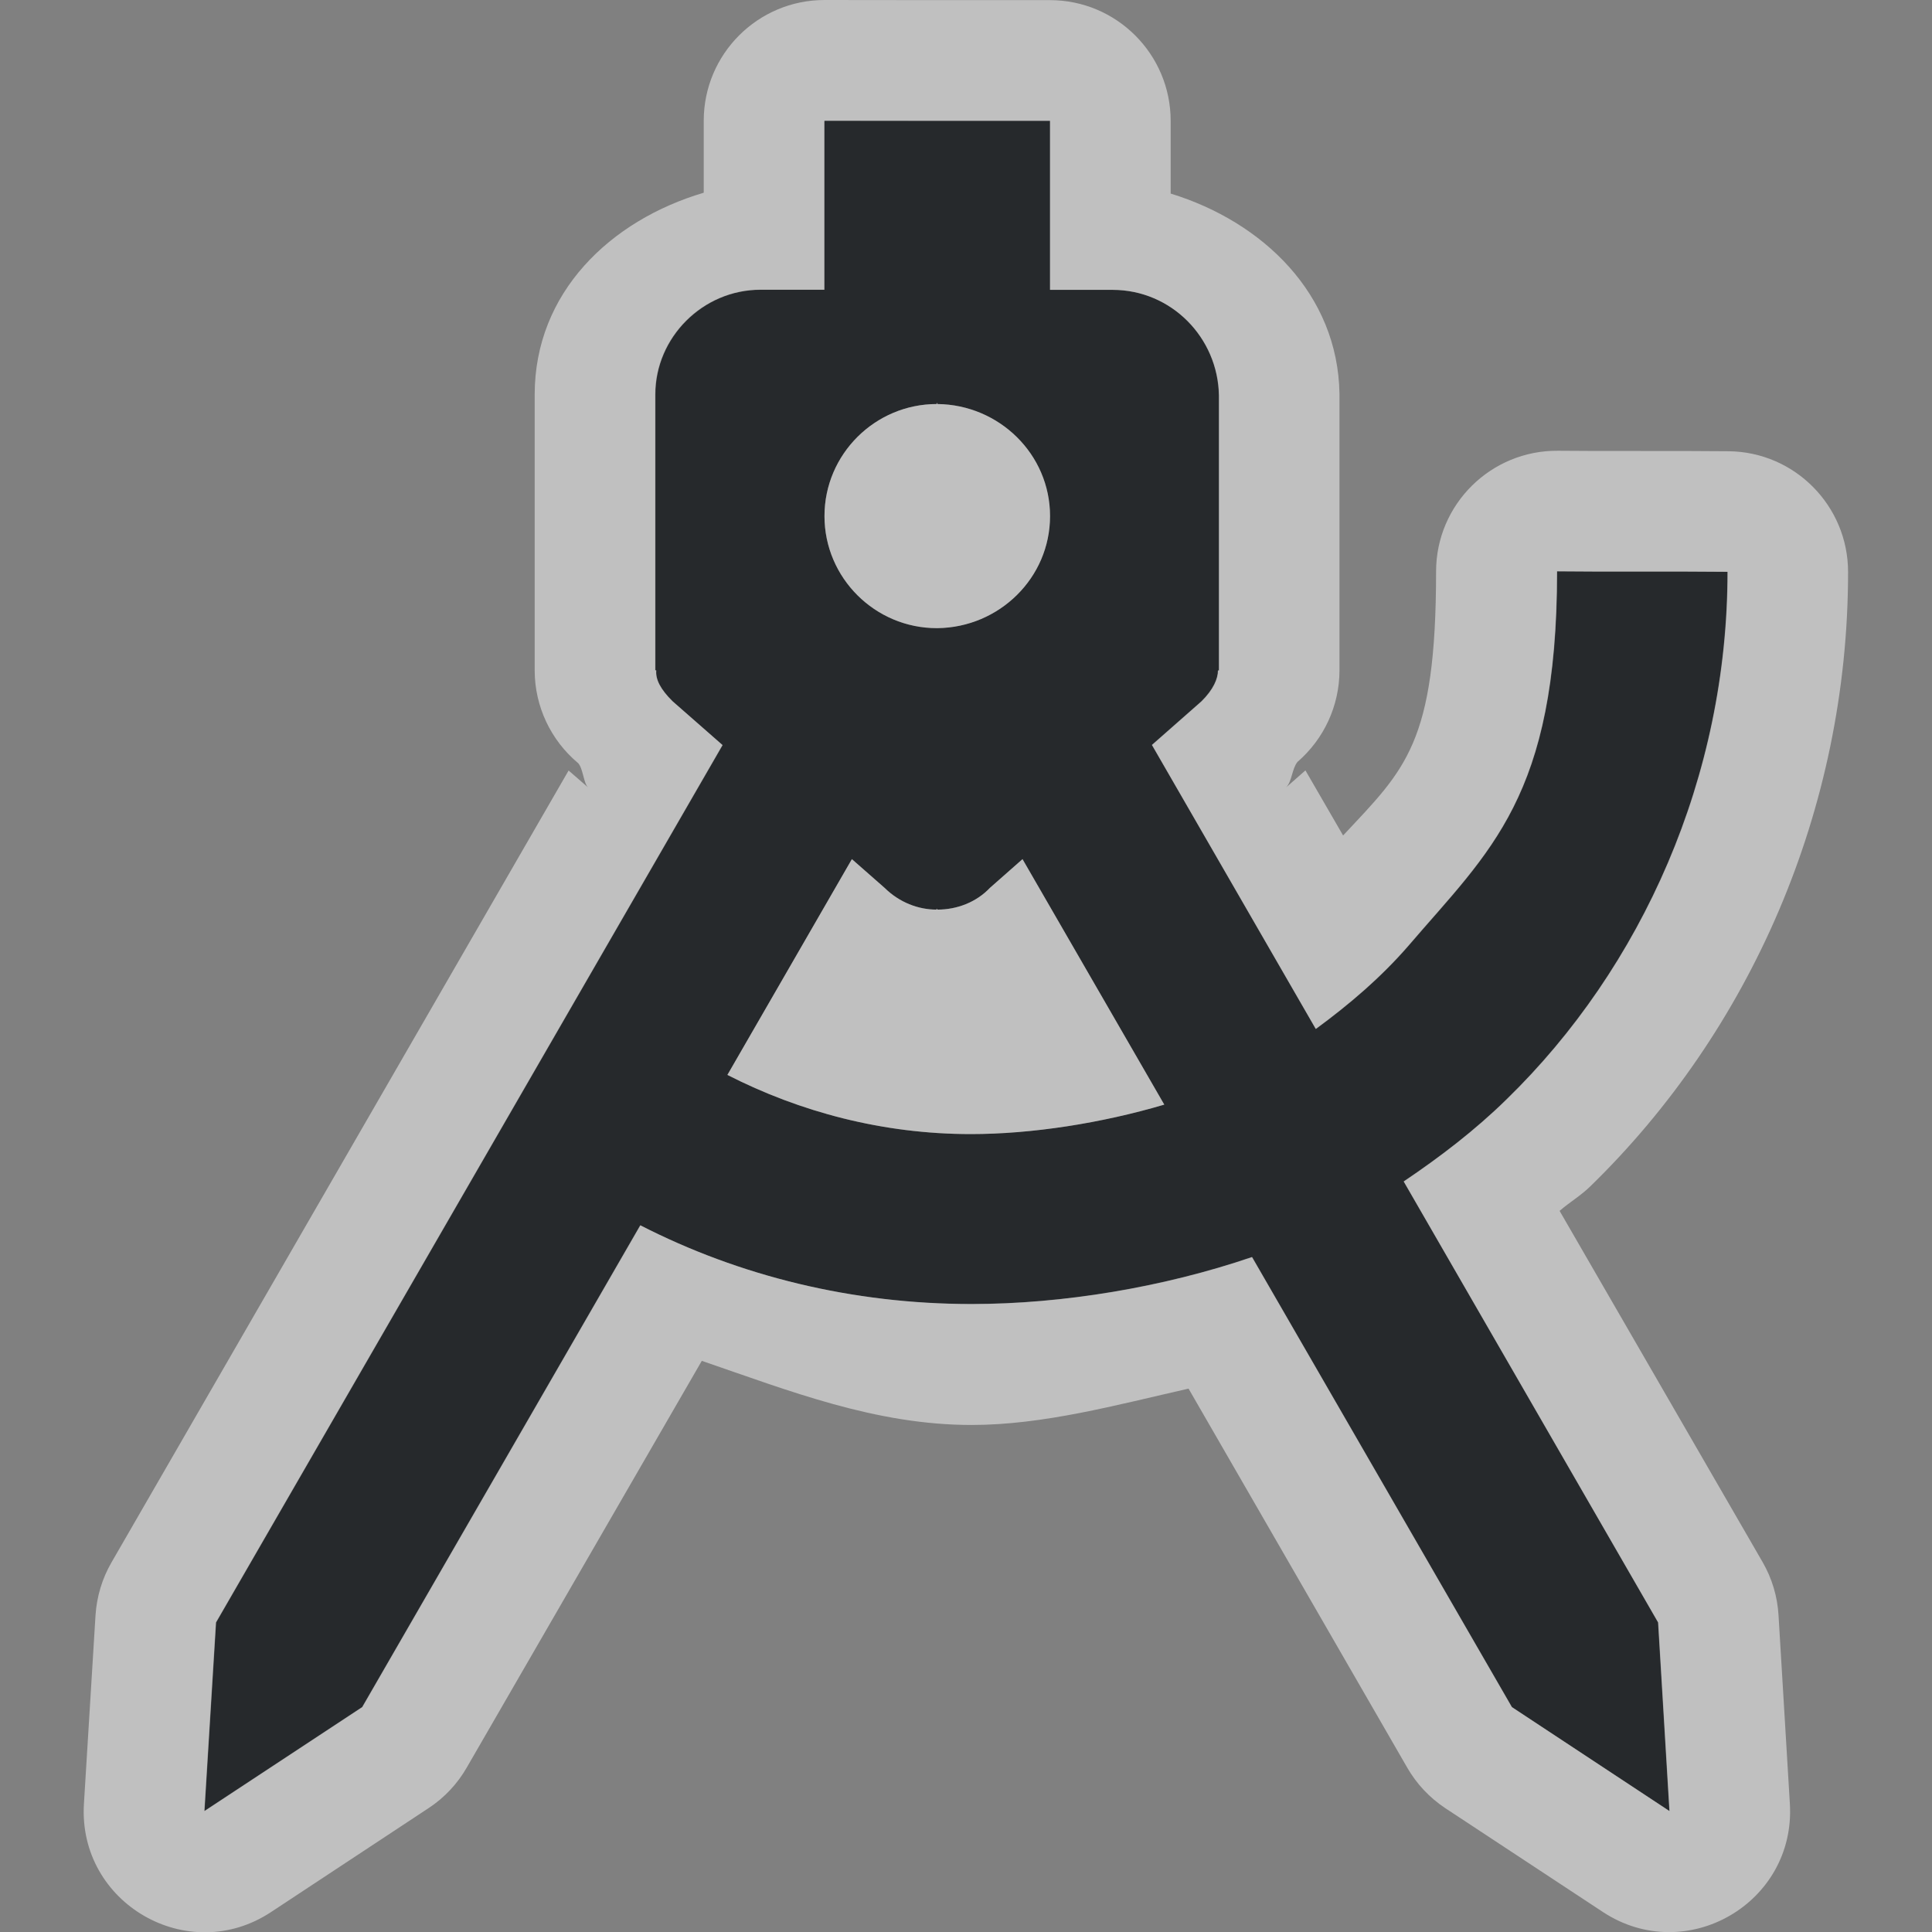 <?xml version="1.0" encoding="UTF-8"?>
<!-- Created with Inkscape (http://www.inkscape.org/) -->
<svg width="16" height="16" version="1.1" xmlns="http://www.w3.org/2000/svg" xmlns:cc="http://creativecommons.org/ns#" xmlns:dc="http://purl.org/dc/elements/1.1/" xmlns:rdf="http://www.w3.org/1999/02/22-rdf-syntax-ns#">
	<rect width="100%" height="100%" fill="#808080" stroke="none"/>
	<defs>
		<style id="current-color-scheme" type="text/css">.ColorScheme-Text {color:#090d11;}.ColorScheme-Background{color:#ffffff;}</style>
	</defs>
	<path id="c" class="ColorScheme-Text" d="m6.828 1v1.4h-0.529c-0.478 0-0.871 0.395-0.871 0.867v2.285h0.008c-0.008 0.075 0.036 0.158 0.135 0.256l0.414 0.363-4.195 7.266-0.096 1.562 1.307-0.861 2.303-3.99c0.822 0.421 1.757 0.652 2.744 0.652 0.754 0 1.588-0.138 2.322-0.389l2.152 3.727 1.305 0.861-0.094-1.562-2.107-3.652c0.303-0.204 0.592-0.426 0.85-0.678 1.125-1.094 1.832-2.676 1.832-4.371-0.48-0.005-0.987 7.471e-4 -1.412-0.004-6.04e-4 1.868-0.556 2.312-1.232 3.102-0.227 0.261-0.488 0.484-0.766 0.688l-1.357-2.352 0.41-0.361c0.099-0.097 0.137-0.188 0.137-0.256h0.008v-2.277c-0.008-0.48-0.395-0.875-0.881-0.875h-0.518v-1.4h-0.939zm0.93 2.334 0.006 0.012c0.511 0.006 0.932 0.416 0.932 0.928 0 0.512-0.421 0.922-0.932 0.928h-0.006c-0.511 0-0.93-0.416-0.93-0.928 0-0.512 0.419-0.928 0.93-0.928zm-0.703 3.781 0.271 0.238c0.121 0.12 0.278 0.18 0.43 0.18v-0.008l0.008 0.008c0.159 0 0.32-0.06 0.434-0.18l0.27-0.238 1.174 2.033c-0.521 0.154-1.097 0.244-1.602 0.244-0.729 0-1.415-0.183-2.016-0.49z" style="fill-opacity:.75;fill:currentColor"/>
	<path id="d" class="ColorScheme-Background" d="m6.828 0c-0.552 5.5218e-5 -1 0.448-1 1v0.596c-0.774 0.229-1.4 0.827-1.4 1.672v2.285c5.786e-4 0.297 0.133 0.578 0.361 0.768 0.04 0.046 0.044 0.164 0.08 0.199l-0.16-0.139-3.785 6.557c-0.078 0.134-0.123 0.285-0.133 0.439l-0.096 1.562c-0.05 0.824 0.863 1.351 1.551 0.895l1.305-0.861c0.129-0.085 0.237-0.2 0.314-0.334l1.947-3.369c0.722 0.247 1.436 0.531 2.234 0.531 0.596 0 1.197-0.165 1.797-0.301l1.81 3.137c0.077 0.135 0.185 0.25 0.314 0.336l1.307 0.861c0.688 0.453 1.598-0.072 1.549-0.895l-0.094-1.562c-9e-3 -0.155-0.054-0.305-0.131-0.439l-1.682-2.91c0.084-0.073 0.173-0.124 0.254-0.203 1.32-1.284 2.135-3.115 2.135-5.088-2.8e-5 -0.548-0.442-0.995-0.99-1-0.493-0.005-1.003 5.759e-4 -1.412-0.004-0.556-0.005-1.01 0.444-1.01 1-4.62e-4 1.428-0.256 1.636-0.77 2.186l-0.312-0.539-0.16 0.141c0.049-0.049 0.048-0.154 0.094-0.211 0.22-0.19 0.347-0.465 0.348-0.756v-2.277c4.1e-5 -0.005 4.1e-5 -0.01 0-0.016-0.013-0.825-0.633-1.423-1.398-1.658v-0.602c-5.52e-5 -0.552-0.448-1-1-1h-0.939zm0 1h1.867v1.4h0.518c0.486 0 0.873 0.395 0.881 0.875v2.277h-0.008c-2e-6 0.068-0.038 0.158-0.137 0.256l-0.41 0.361 1.357 2.352c0.278-0.204 0.539-0.426 0.766-0.688 0.676-0.79 1.232-1.234 1.232-3.102 0.426 0.005 0.932-7.938e-4 1.412 0.004 0 1.695-0.707 3.277-1.832 4.371-0.257 0.252-0.547 0.474-0.85 0.678l2.107 3.652 0.094 1.562-1.305-0.861-2.152-3.727c-0.734 0.25-1.568 0.389-2.322 0.389-0.987 0-1.922-0.231-2.744-0.652l-2.303 3.99-1.307 0.861 0.096-1.562 4.195-7.266-0.414-0.363c-0.099-0.097-0.142-0.181-0.135-0.256h-0.008v-2.285c0-0.473 0.393-0.867 0.871-0.867h0.529v-1.393zm0.93 2.334v0.012c-0.511 0-0.93 0.416-0.93 0.928 0 0.512 0.419 0.928 0.93 0.928h0.006c0.511-0.006 0.932-0.416 0.932-0.928 0-0.512-0.421-0.922-0.932-0.928zm-0.703 3.781-1.031 1.787c0.601 0.307 1.287 0.49 2.016 0.49 0.505 0 1.08-0.09 1.602-0.244l-1.174-2.033-0.27 0.238c-0.114 0.12-0.274 0.18-0.434 0.18l-0.008-0.008v0.008c-0.152 0-0.308-0.06-0.43-0.18z" style="fill-opacity:.5;fill:currentColor"/>
</svg>

